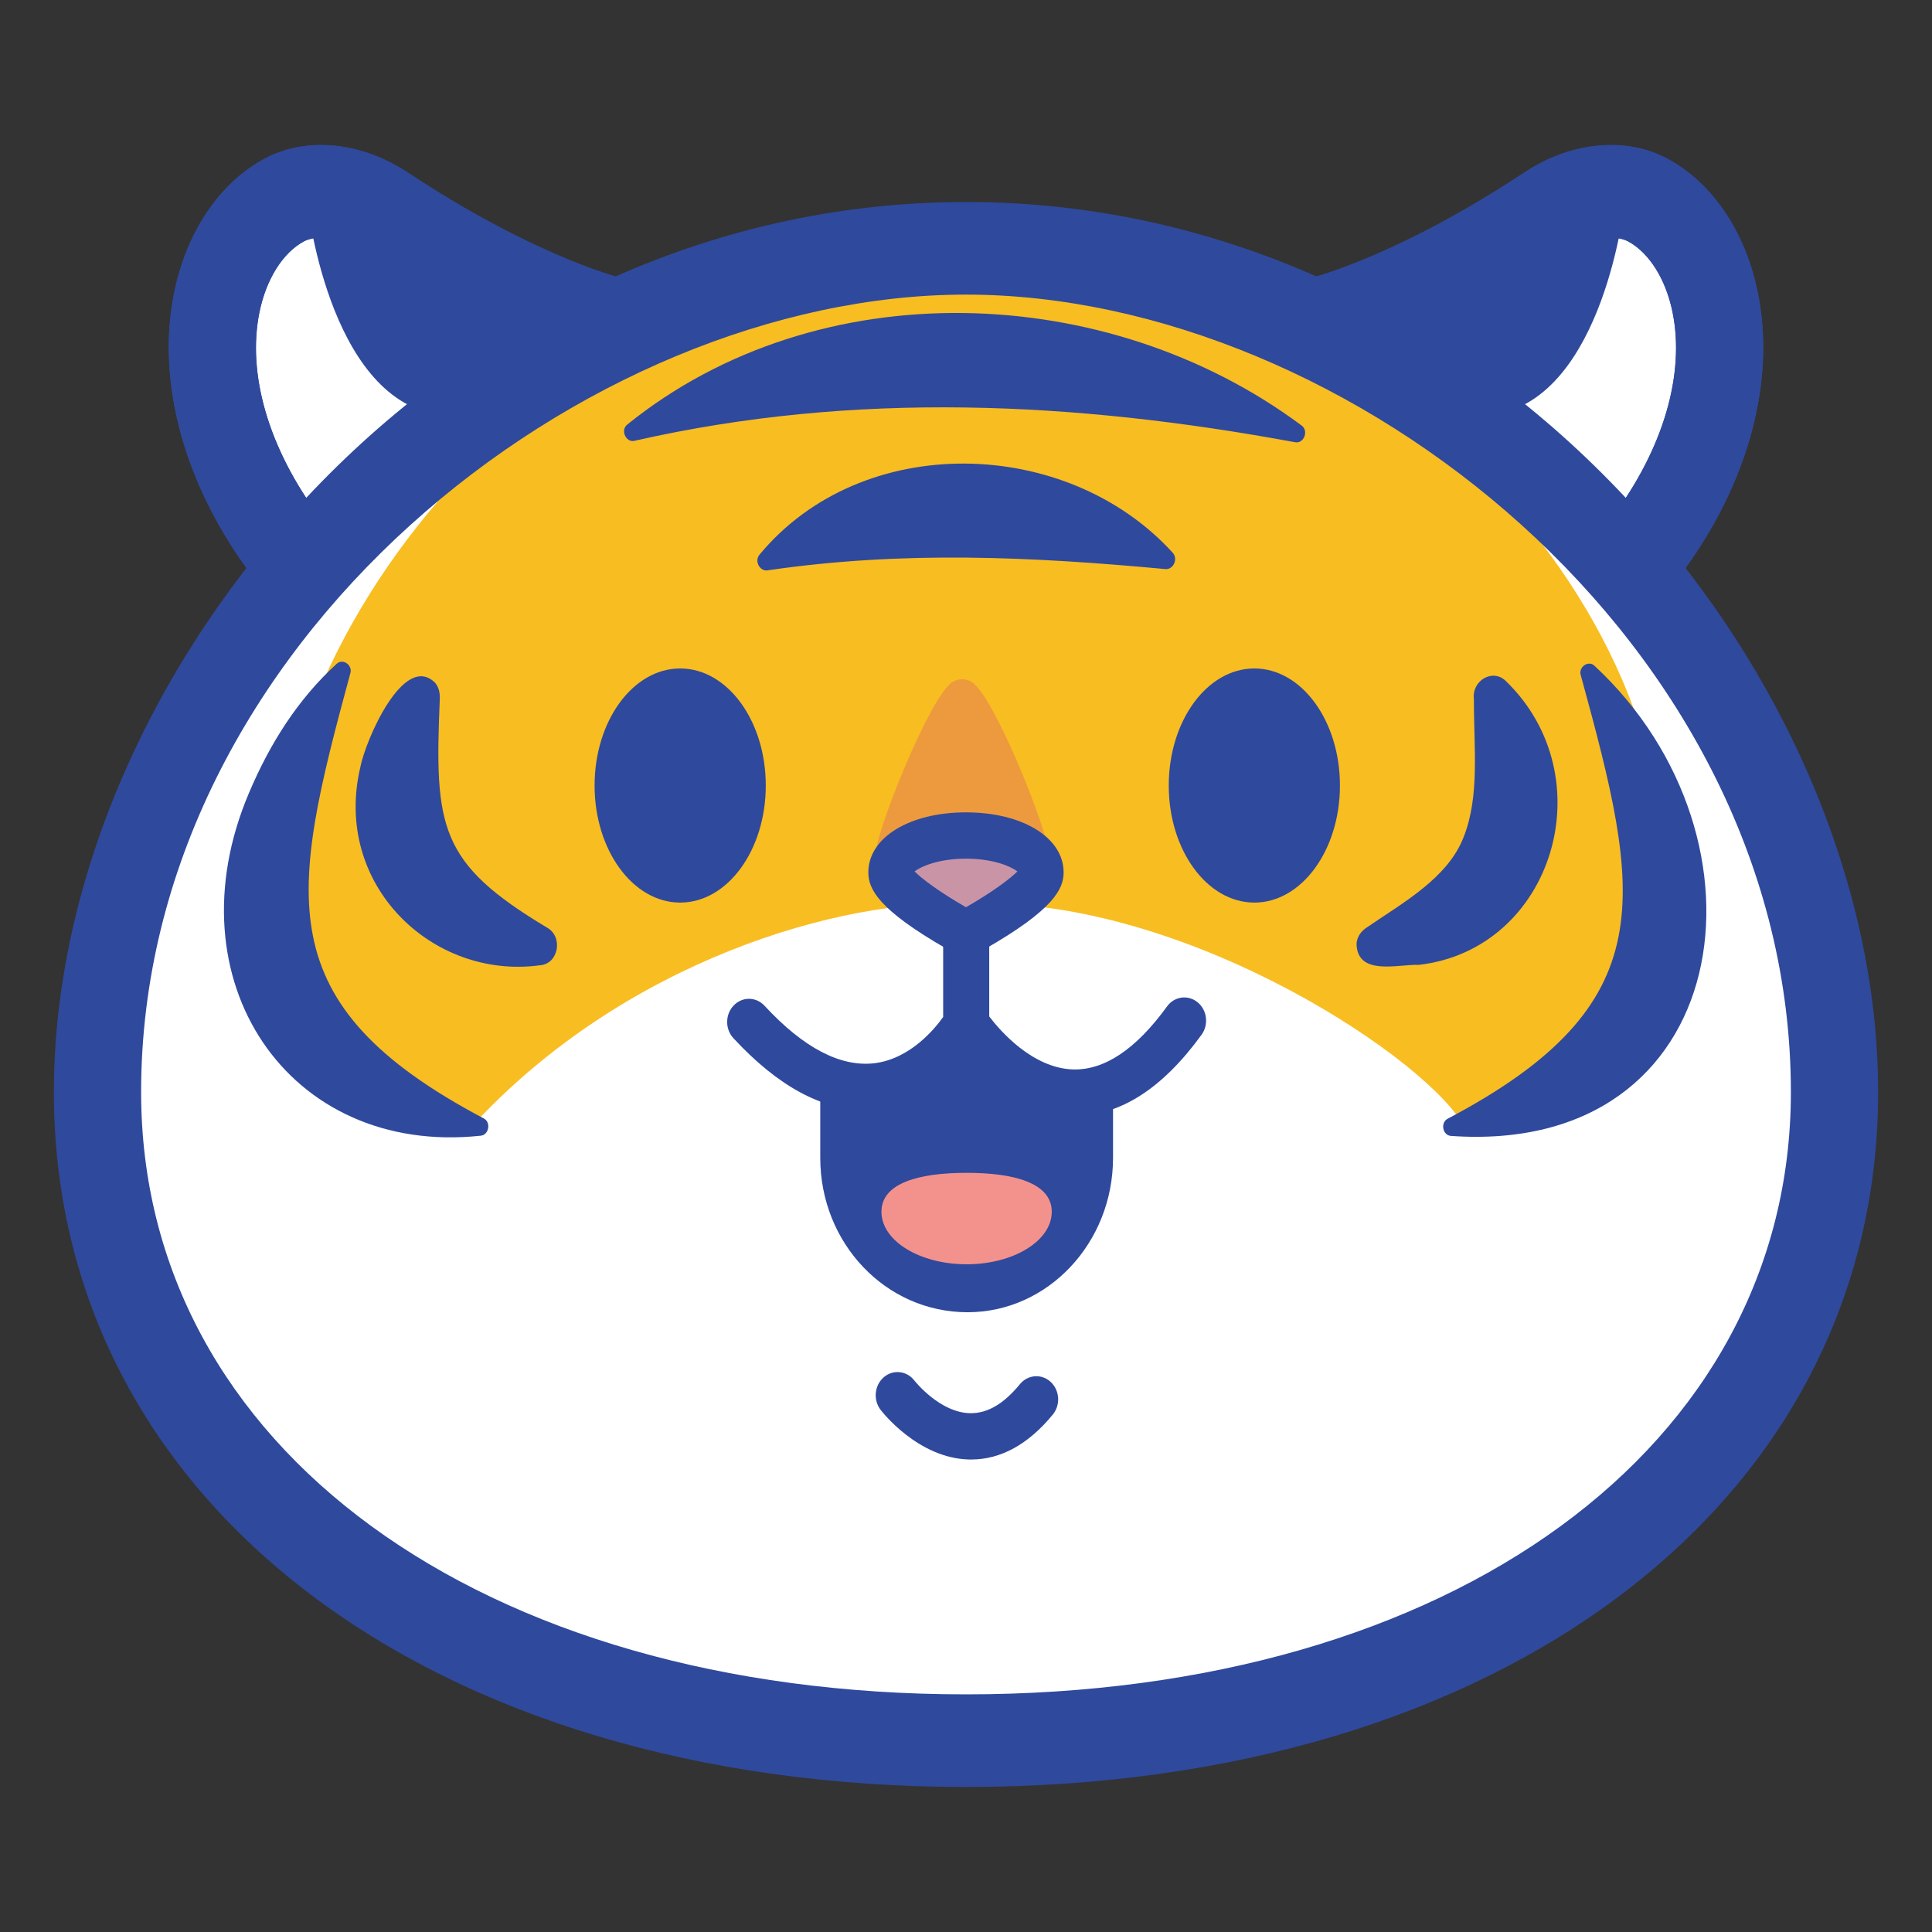 <?xml version="1.0" encoding="UTF-8" standalone="no"?>
<svg
   height="16"
   width="16"
   version="1.1"
   id="svg186"
   sodipodi:docname="editor_icon.svg"
   inkscape:version="1.2.1 (9c6d41e410, 2022-07-14)"
   xmlns:inkscape="http://www.inkscape.org/namespaces/inkscape"
   xmlns:sodipodi="http://sodipodi.sourceforge.net/DTD/sodipodi-0.dtd"
   xmlns="http://www.w3.org/2000/svg"
   xmlns:svg="http://www.w3.org/2000/svg">
  <rect width="100%" height="100%" fill="#333333" stroke="none"/>
  <defs
     id="defs190" />
  <sodipodi:namedview
     id="namedview188"
     pagecolor="#ffffff"
     bordercolor="#666666"
     borderopacity="1.0"
     inkscape:showpageshadow="2"
     inkscape:pageopacity="0.0"
     inkscape:pagecheckerboard="0"
     inkscape:deskcolor="#d1d1d1"
     showgrid="false"
     inkscape:zoom="18.384776"
     inkscape:cx="5.575265"
     inkscape:cy="11.857637"
     inkscape:window-width="1920"
     inkscape:window-height="1009"
     inkscape:window-x="-8"
     inkscape:window-y="-8"
     inkscape:window-maximized="1"
     inkscape:current-layer="svg186" />
  <g
     transform="translate(32,32)"
     id="g166"
     style="display:none">
    <path
       d="m -16,-32 c -8.86,0 -16,7.13 -16,15.99 v 95.98 c 0,8.86 7.13,15.99 16,15.99 h 96 c 8.86,0 16,-7.13 16,-15.99 V -16.01 C 96,-24.86 88.86,-32 80,-32 Z"
       fill="#363d52"
       id="path162" />
    <path
       d="m -16,-32 c -8.86,0 -16,7.13 -16,15.99 v 95.98 c 0,8.86 7.13,15.99 16,15.99 h 96 c 8.86,0 16,-7.13 16,-15.99 V -16.01 C 96,-24.86 88.86,-32 80,-32 Z m 0,4 h 96 c 6.64,0 12,5.35 12,11.99 v 95.98 c 0,6.64 -5.35,11.99 -12,11.99 h -96 c -6.64,0 -12,-5.35 -12,-11.99 v -95.98 c 0,-6.64 5.36,-11.99 12,-11.99 z"
       fill-opacity="0.4"
       id="path164" />
  </g>
  <g
     transform="matrix(0.109,0.036,0.034,-0.115,1.982,4.184)"
     id="g566"
     style="clip-rule:evenodd;fill-rule:evenodd;stroke-linejoin:round;stroke-miterlimit:2">
    <path
       d="m 4.043,-1.667 c -11.139,7.55 -11.679,18.182 -7.214,22.558 1.56,1.529 4.354,2.168 7.214,1.427 C 14.88,19.515 21.624,19.979 21.624,19.979 19.448,9.842 14.042,2.266 4.043,-1.667"
       style="fill:#ffffff;fill-rule:nonzero"
       id="path564" />
  </g>
  <g
     transform="matrix(0.114,0,0,0.121,2.366,1.129)"
     id="g570"
     style="clip-rule:evenodd;fill-rule:evenodd;stroke-linejoin:round;stroke-miterlimit:2">
    <path
       d="m 0,31.219 c -0.933,0 -1.858,-0.411 -2.485,-1.2 C -7.385,23.841 -9.429,16.788 -8.096,10.67 -7.19,6.524 -4.808,3.198 -1.555,1.542 1.478,0 5.471,0.36 8.869,2.48 c 8.867,5.531 15.081,7.099 15.143,7.114 1.695,0.418 2.738,2.13 2.325,3.828 -0.411,1.695 -2.11,2.743 -3.816,2.333 C 22.234,15.685 15.336,13.984 5.516,7.857 3.817,6.798 2.146,6.769 1.318,7.191 c -1.527,0.777 -2.731,2.583 -3.221,4.829 -0.927,4.253 0.67,9.378 4.385,14.061 1.086,1.371 0.857,3.365 -0.514,4.452 C 1.385,30.995 0.69,31.219 0,31.219"
       style="fill:#2f499d;fill-rule:nonzero"
       id="path568" />
  </g>
  <g
     transform="matrix(0.114,0,0,0.121,2.366,1.129)"
     id="g574"
     style="clip-rule:evenodd;fill-rule:evenodd;stroke-linejoin:round;stroke-miterlimit:2">
    <path
       d="m 0,31.219 c -0.933,0 -1.858,-0.411 -2.485,-1.2 C -7.385,23.841 -9.429,16.788 -8.096,10.67 -7.19,6.524 -4.808,3.198 -1.555,1.542 1.478,0 5.471,0.36 8.869,2.48 c 8.966,5.592 16.283,7.78 16.357,7.801 1.678,0.494 2.64,2.253 2.148,3.932 -0.491,1.679 -2.253,2.643 -3.926,2.152 C 23.119,16.269 15.271,13.944 5.516,7.857 3.817,6.798 2.146,6.769 1.318,7.191 c -1.527,0.777 -2.731,2.583 -3.221,4.829 -0.927,4.253 0.67,9.378 4.385,14.061 1.086,1.371 0.857,3.365 -0.514,4.452 C 1.385,30.995 0.69,31.219 0,31.219"
       style="fill:#2f499d;fill-rule:nonzero"
       id="path572" />
  </g>
  <g
     transform="matrix(0.114,0,0,0.121,2.543,3.433)"
     id="g578"
     style="clip-rule:evenodd;fill-rule:evenodd;stroke-linejoin:round;stroke-miterlimit:2">
    <path
       d="m 0,-14.615 c 0,0 1.483,13.367 9.446,14.615 l 11.087,-5.71 z"
       style="fill:#2f499d;fill-rule:nonzero"
       id="path576" />
  </g>
  <g
     transform="matrix(0.109,-0.036,-0.034,-0.115,14.018,4.184)"
     id="g582"
     style="clip-rule:evenodd;fill-rule:evenodd;stroke-linejoin:round;stroke-miterlimit:2">
    <path
       d="M -4.043,-1.667 C 7.096,5.883 7.636,16.515 3.171,20.891 1.611,22.42 -1.183,23.059 -4.043,22.318 -14.88,19.515 -21.624,19.979 -21.624,19.979 -19.448,9.842 -14.042,2.266 -4.043,-1.667"
       style="fill:#ffffff;fill-rule:nonzero"
       id="path580" />
  </g>
  <g
     transform="matrix(0.114,0,0,0.121,13.634,1.129)"
     id="g586"
     style="clip-rule:evenodd;fill-rule:evenodd;stroke-linejoin:round;stroke-miterlimit:2">
    <path
       d="m 0,31.219 c -0.69,0 -1.385,-0.224 -1.968,-0.686 -1.371,-1.087 -1.6,-3.081 -0.514,-4.452 C 1.233,21.398 2.83,16.273 1.903,12.02 1.413,9.774 0.209,7.968 -1.32,7.191 -2.148,6.77 -3.816,6.797 -5.515,7.857 c -9.821,6.127 -16.719,7.828 -17.007,7.898 -1.695,0.408 -3.413,-0.638 -3.821,-2.341 -0.409,-1.699 0.636,-3.408 2.333,-3.82 C -23.883,9.563 -17.688,7.981 -8.869,2.48 -5.471,0.36 -1.478,0 1.555,1.542 4.808,3.198 7.19,6.524 8.096,10.67 9.429,16.788 7.385,23.841 2.485,30.019 1.858,30.808 0.933,31.219 0,31.219"
       style="fill:#2f499d;fill-rule:nonzero"
       id="path584" />
  </g>
  <g
     transform="matrix(0.114,0,0,0.121,13.634,1.129)"
     id="g590"
     style="clip-rule:evenodd;fill-rule:evenodd;stroke-linejoin:round;stroke-miterlimit:2">
    <path
       d="m 0,31.219 c -0.69,0 -1.385,-0.224 -1.968,-0.686 -1.371,-1.087 -1.6,-3.081 -0.514,-4.452 C 1.233,21.398 2.83,16.273 1.903,12.02 1.413,9.774 0.209,7.968 -1.32,7.191 -2.148,6.77 -3.816,6.797 -5.515,7.857 c -9.756,6.087 -17.602,8.412 -17.932,8.508 -1.673,0.49 -3.438,-0.475 -3.929,-2.155 -0.49,-1.679 0.474,-3.437 2.151,-3.929 0.073,-0.021 7.39,-2.209 16.356,-7.801 C -5.471,0.36 -1.478,0 1.555,1.542 4.808,3.198 7.19,6.524 8.096,10.67 9.429,16.788 7.385,23.841 2.485,30.019 1.858,30.808 0.933,31.219 0,31.219"
       style="fill:#2f499d;fill-rule:nonzero"
       id="path588" />
  </g>
  <g
     transform="matrix(0.114,0,0,0.121,13.457,3.433)"
     id="g594"
     style="clip-rule:evenodd;fill-rule:evenodd;stroke-linejoin:round;stroke-miterlimit:2">
    <path
       d="m 0,-14.615 c 0,0 -1.483,13.367 -9.446,14.615 l -11.087,-5.71 z"
       style="fill:#2f499d;fill-rule:nonzero"
       id="path592" />
  </g>
  <g
     transform="matrix(0,-0.121,-0.114,0,8.762,0.602)"
     id="g598"
     style="clip-rule:evenodd;fill-rule:evenodd;stroke-linejoin:round;stroke-miterlimit:2">
    <path
       d="m -69.771,-56.414 c -28.007,0 -44.392,28.248 -44.392,63.093 0,34.845 16.385,63.092 44.392,63.092 28.007,0 57.749,-28.247 57.749,-63.092 0,-34.845 -29.742,-63.093 -57.749,-63.093"
       style="fill:#ffffff;fill-rule:nonzero"
       id="path596" />
  </g>
  <g
     transform="matrix(0.114,0,0,0.121,6.975,10.332)"
     id="g602"
     style="clip-rule:evenodd;fill-rule:evenodd;stroke-linejoin:round;stroke-miterlimit:2">
    <path
       d="m 0,-10.248 9.049,-3.588 9.05,3.976 v 4.466 c 0,4.96 -4.022,8.982 -8.982,8.982 H 8.981 C 4.021,3.588 0,-0.434 0,-5.394 Z"
       style="fill:#2f499d;fill-rule:nonzero"
       id="path600" />
  </g>
  <g
     transform="matrix(0.114,0,0,0.121,13.769,3.787)"
     id="g606"
     style="clip-rule:evenodd;fill-rule:evenodd;stroke-linejoin:round;stroke-miterlimit:2">
    <path
       d="m 0,31.975 c -0.752,6.463 -6.528,11.997 -14.574,13.559 -3.371,-4.995 -21.009,-15.669 -36.058,-14.961 -8.907,-0.403 -24.807,3.842 -35.929,15.28 -5.284,-1.454 -14.704,0.417 -14.704,-13.878 0,-22.439 22.669,-46.27 50.633,-46.27 27.963,0 53.226,23.981 50.632,46.27"
       style="fill:#f8bd21;fill-rule:nonzero"
       id="path604" />
  </g>
  <g
     transform="matrix(0.114,0,0,0.121,-19.218,-19.933)"
     id="g614"
     style="clip-rule:evenodd;fill-rule:evenodd;stroke-linejoin:round;stroke-miterlimit:2">
    <g
       opacity="0.62"
       id="g612">
      <g
         transform="translate(232.243,214.136)"
         id="g610">
        <path
           d="m 0,8.796 c 0,-1.3 3.915,-10.612 5.538,-11.523 0.432,-0.243 0.953,-0.243 1.385,0 1.623,0.911 5.538,10.223 5.538,11.523 0,1.64 -2.79,2.97 -6.231,2.97 C 2.789,11.766 0,10.436 0,8.796"
           style="fill:#e6854f;fill-rule:nonzero"
           id="path608" />
      </g>
    </g>
  </g>
  <g
     transform="matrix(0.114,0,0,0.121,8,14.032)"
     id="g618"
     style="clip-rule:evenodd;fill-rule:evenodd;stroke-linejoin:round;stroke-miterlimit:2">
    <path
       d="m 0,-95.803 c -27.711,0 -59.924,23.842 -59.924,54.58 C -59.924,-16.951 -35.282,0 0,0 35.282,0 59.924,-16.951 59.924,-41.223 59.924,-71.961 27.711,-95.803 0,-95.803 M 0,6.338 c -39.015,0 -66.262,-19.557 -66.262,-47.561 0,-28.757 28.338,-60.918 66.262,-60.918 37.924,0 66.262,32.161 66.262,60.918 C 66.262,-13.219 39.015,6.338 0,6.338"
       style="fill:#2f499d;fill-rule:nonzero"
       id="path616" />
  </g>
  <g
     transform="matrix(0.114,0,0,0.121,12.468,7.983)"
     id="g622"
     style="clip-rule:evenodd;fill-rule:evenodd;stroke-linejoin:round;stroke-miterlimit:2">
    <path
       d="m 0,-19.385 c 7.248,6.573 3.475,18.375 -6.286,19.447 -1.497,-0.055 -4.472,0.795 -4.537,-1.433 0.035,-0.498 0.338,-0.873 0.731,-1.116 2.592,-1.683 5.911,-3.376 7.056,-6.213 1.176,-2.79 0.729,-6.121 0.741,-9.412 -0.177,-1.26 1.336,-2.13 2.295,-1.273"
       style="fill:#2f499d;fill-rule:nonzero"
       id="path620" />
  </g>
  <g
     transform="matrix(-0.108,-0.039,-0.037,0.114,12.848,9.462)"
     id="g626"
     style="clip-rule:evenodd;fill-rule:evenodd;stroke-linejoin:round;stroke-miterlimit:2">
    <path
       d="M 7.659,-32.011 C -9.032,-25.106 -12.869,-3.424 7.052,1.931 7.634,2.077 8.066,1.326 7.659,0.896 -4.732,-11.683 -0.673,-18.137 8.372,-31.046 8.774,-31.517 8.223,-32.26 7.659,-32.011"
       style="fill:#2f499d;fill-rule:nonzero"
       id="path624" />
  </g>
  <g
     transform="matrix(0.114,0,0,0.121,3.642,7.722)"
     id="g630"
     style="clip-rule:evenodd;fill-rule:evenodd;stroke-linejoin:round;stroke-miterlimit:2">
    <path
       d="M 0,-15.951 C -0.386,-7.2 -0.059,-4.758 7.797,-0.327 8.987,0.302 8.628,2.156 7.283,2.247 -0.53,3.255 -7.791,-3.262 -5.77,-11.313 c 0.368,-1.811 3.139,-7.893 5.428,-5.778 0.293,0.325 0.363,0.734 0.342,1.14"
       style="fill:#2f499d;fill-rule:nonzero"
       id="path628" />
  </g>
  <g
     transform="matrix(0.114,0,0,0.121,2.9,9.443)"
     id="g634"
     style="clip-rule:evenodd;fill-rule:evenodd;stroke-linejoin:round;stroke-miterlimit:2">
    <path
       d="m 0,-31.922 c -4.362,15.172 -6.078,22.577 9.717,30.436 0.533,0.27 0.351,1.134 -0.238,1.176 -13.999,1.408 -22.587,-10.664 -16.843,-23.433 1.53,-3.418 3.578,-6.453 6.376,-8.86 0.461,-0.417 1.213,0.107 0.988,0.681"
       style="fill:#2f499d;fill-rule:nonzero"
       id="path632" />
  </g>
  <g
     transform="matrix(-0.003,0.121,0.114,0.003,7.532,-0.02)"
     id="g638"
     style="clip-rule:evenodd;fill-rule:evenodd;stroke-linejoin:round;stroke-miterlimit:2">
    <path
       d="m 29.717,-19.726 c -10.925,13.628 -10.66,34.658 -1.158,48.955 0.353,0.561 1.274,0.203 1.158,-0.449 -2.383,-16.018 -2.726,-32.025 1.081,-47.896 0.215,-0.624 -0.66,-1.129 -1.081,-0.61"
       style="fill:#2f499d;fill-rule:nonzero"
       id="path636" />
  </g>
  <g
     transform="matrix(-0.004,0.121,0.114,0.004,7.646,2.316)"
     id="g642"
     style="clip-rule:evenodd;fill-rule:evenodd;stroke-linejoin:round;stroke-miterlimit:2">
    <path
       d="m 19.204,-11.23 c -8.741,7.162 -8.826,22.036 -1.139,29.979 0.407,0.438 1.177,0.093 1.139,-0.495 -0.527,-9.788 -0.634,-19.043 1.031,-28.793 0.158,-0.579 -0.559,-1.07 -1.031,-0.691"
       style="fill:#2f499d;fill-rule:nonzero"
       id="path640" />
  </g>
  <g
     transform="matrix(0.114,0,0,0.121,7.166,7.232)"
     id="g646"
     style="clip-rule:evenodd;fill-rule:evenodd;stroke-linejoin:round;stroke-miterlimit:2">
    <path
       d="m 0,16.208 c -3.155,0 -6.373,-1.651 -9.581,-4.921 -0.613,-0.624 -0.604,-1.627 0.022,-2.24 0.622,-0.613 1.624,-0.604 2.24,0.022 2.835,2.889 5.521,4.205 7.981,3.933 2.595,-0.296 4.382,-2.353 4.995,-3.166 V 1.584 C 5.657,0.709 6.366,0 7.242,0 8.117,0 8.826,0.709 8.826,1.584 V 10.78 L 8.592,11.161 C 8.482,11.342 5.823,15.603 1.021,16.15 0.682,16.189 0.34,16.208 0,16.208"
       style="fill:#2f499d;fill-rule:nonzero"
       id="path644" />
  </g>
  <g
     transform="matrix(0.114,0,0,0.121,8.904,7.232)"
     id="g650"
     style="clip-rule:evenodd;fill-rule:evenodd;stroke-linejoin:round;stroke-miterlimit:2">
    <path
       d="m 0,16.596 c -0.077,0 -0.155,-0.002 -0.232,-0.003 -5.256,-0.142 -8.755,-5.149 -8.9,-5.362 L -9.411,10.825 V 1.585 C -9.411,0.709 -8.702,0 -7.826,0 c 0.875,0 1.584,0.709 1.584,1.585 V 9.8 c 0.783,0.97 3.144,3.554 6.11,3.626 2.27,0.055 4.562,-1.394 6.803,-4.308 0.533,-0.694 1.527,-0.825 2.222,-0.289 0.694,0.533 0.823,1.528 0.29,2.222 -2.831,3.68 -5.92,5.545 -9.183,5.545"
       style="fill:#2f499d;fill-rule:nonzero"
       id="path648" />
  </g>
  <g
     transform="matrix(0.114,0,0,0.121,8.042,11.339)"
     id="g654"
     style="clip-rule:evenodd;fill-rule:evenodd;stroke-linejoin:round;stroke-miterlimit:2">
    <path
       d="m 0,6.182 c -0.042,0 -0.084,0 -0.125,-0.001 C -3.833,6.112 -6.465,2.916 -6.575,2.779 -7.125,2.099 -7.02,1.101 -6.339,0.55 -5.663,0 -4.668,0.105 -4.116,0.78 -4.097,0.802 -2.276,2.981 -0.053,3.013 1.215,3.024 2.383,2.362 3.55,1.024 4.125,0.365 5.126,0.298 5.784,0.872 6.443,1.448 6.511,2.449 5.936,3.108 4.156,5.148 2.159,6.182 0,6.182"
       style="fill:#2f499d;fill-rule:nonzero"
       id="path652" />
  </g>
  <g
     transform="matrix(0,-0.121,-0.114,0,5.633,5.753)"
     id="g658"
     style="clip-rule:evenodd;fill-rule:evenodd;stroke-linejoin:round;stroke-miterlimit:2">
    <path
       d="m -6.218,-6.218 c -4.425,0 -8.012,2.784 -8.012,6.218 0,3.434 3.587,6.218 8.012,6.218 4.425,0 8.012,-2.784 8.012,-6.218 0,-3.434 -3.587,-6.218 -8.012,-6.218"
       style="fill:#2f499d;fill-rule:nonzero"
       id="path656" />
  </g>
  <g
     transform="matrix(0,-0.121,-0.114,0,10.388,5.753)"
     id="g662"
     style="clip-rule:evenodd;fill-rule:evenodd;stroke-linejoin:round;stroke-miterlimit:2">
    <path
       d="m -6.218,-6.218 c -4.425,0 -8.012,2.784 -8.012,6.218 0,3.434 3.587,6.218 8.012,6.218 4.425,0 8.012,-2.784 8.012,-6.218 0,-3.434 -3.587,-6.218 -8.012,-6.218"
       style="fill:#2f499d;fill-rule:nonzero"
       id="path660" />
  </g>
  <g
     transform="matrix(0.114,0,0,0.121,8.629,7.412)"
     id="g666"
     style="clip-rule:evenodd;fill-rule:evenodd;stroke-linejoin:round;stroke-miterlimit:2">
    <path
       d="m 0,-1.543 c 0,1.104 -3.461,3.085 -4.896,3.859 -0.382,0.206 -0.842,0.206 -1.224,0 -1.436,-0.774 -4.896,-2.755 -4.896,-3.859 0,-1.393 2.466,-2.522 5.508,-2.522 3.042,0 5.508,1.129 5.508,2.522"
       style="fill:#c995a6;fill-rule:nonzero"
       id="path664" />
  </g>
  <g
     transform="matrix(0.114,0,0,0.121,7.574,7.413)"
     id="g670"
     style="clip-rule:evenodd;fill-rule:evenodd;stroke-linejoin:round;stroke-miterlimit:2">
    <path
       d="M 0,-1.623 C 0.512,-1.137 1.708,-0.272 3.735,0.83 5.764,-0.273 6.958,-1.138 7.471,-1.623 6.966,-1.984 5.679,-2.495 3.735,-2.495 1.792,-2.495 0.504,-1.984 0,-1.623 m 3.735,5.664 c -0.469,0 -0.937,-0.115 -1.364,-0.346 -5.034,-2.712 -5.729,-4.127 -5.729,-5.252 0,-2.38 2.984,-4.107 7.093,-4.107 4.11,0 7.093,1.727 7.093,4.107 0,1.123 -0.693,2.537 -5.728,5.253 -0.427,0.23 -0.896,0.345 -1.365,0.345"
       style="fill:#2f499d;fill-rule:nonzero"
       id="path668" />
  </g>
  <g
     transform="matrix(0.114,0,0,0.121,8.013,8.81)"
     id="g674"
     style="clip-rule:evenodd;fill-rule:evenodd;stroke-linejoin:round;stroke-miterlimit:2">
    <path
       d="m 0,17.004 c -5.962,0 -10.701,-4.74 -10.701,-10.566 V 1.584 C -10.701,0.709 -9.993,0 -9.117,0 c 0.876,0 1.585,0.709 1.585,1.584 v 4.854 c 0,4.079 3.319,7.397 7.397,7.397 4.214,0 7.533,-3.318 7.533,-7.397 V 1.972 c 0,-0.875 0.709,-1.584 1.584,-1.584 0.876,0 1.585,0.709 1.585,1.584 v 4.466 c 0,5.826 -4.74,10.566 -10.567,10.566"
       style="fill:#2f499d;fill-rule:nonzero"
       id="path672" />
  </g>
  <g
     transform="matrix(0,-0.121,-0.114,0,7.952,9.343)"
     id="g678"
     style="clip-rule:evenodd;fill-rule:evenodd;stroke-linejoin:round;stroke-miterlimit:2">
    <path
       d="m -5.722,-6.651 c -1.985,0 -3.594,2.77 -3.594,6.186 0,3.417 1.609,6.187 3.594,6.187 1.985,0 2.665,-2.77 2.665,-6.187 0,-3.416 -0.68,-6.186 -2.665,-6.186"
       style="fill:#f3928c;fill-rule:nonzero"
       id="path676" />
  </g>
</svg>
